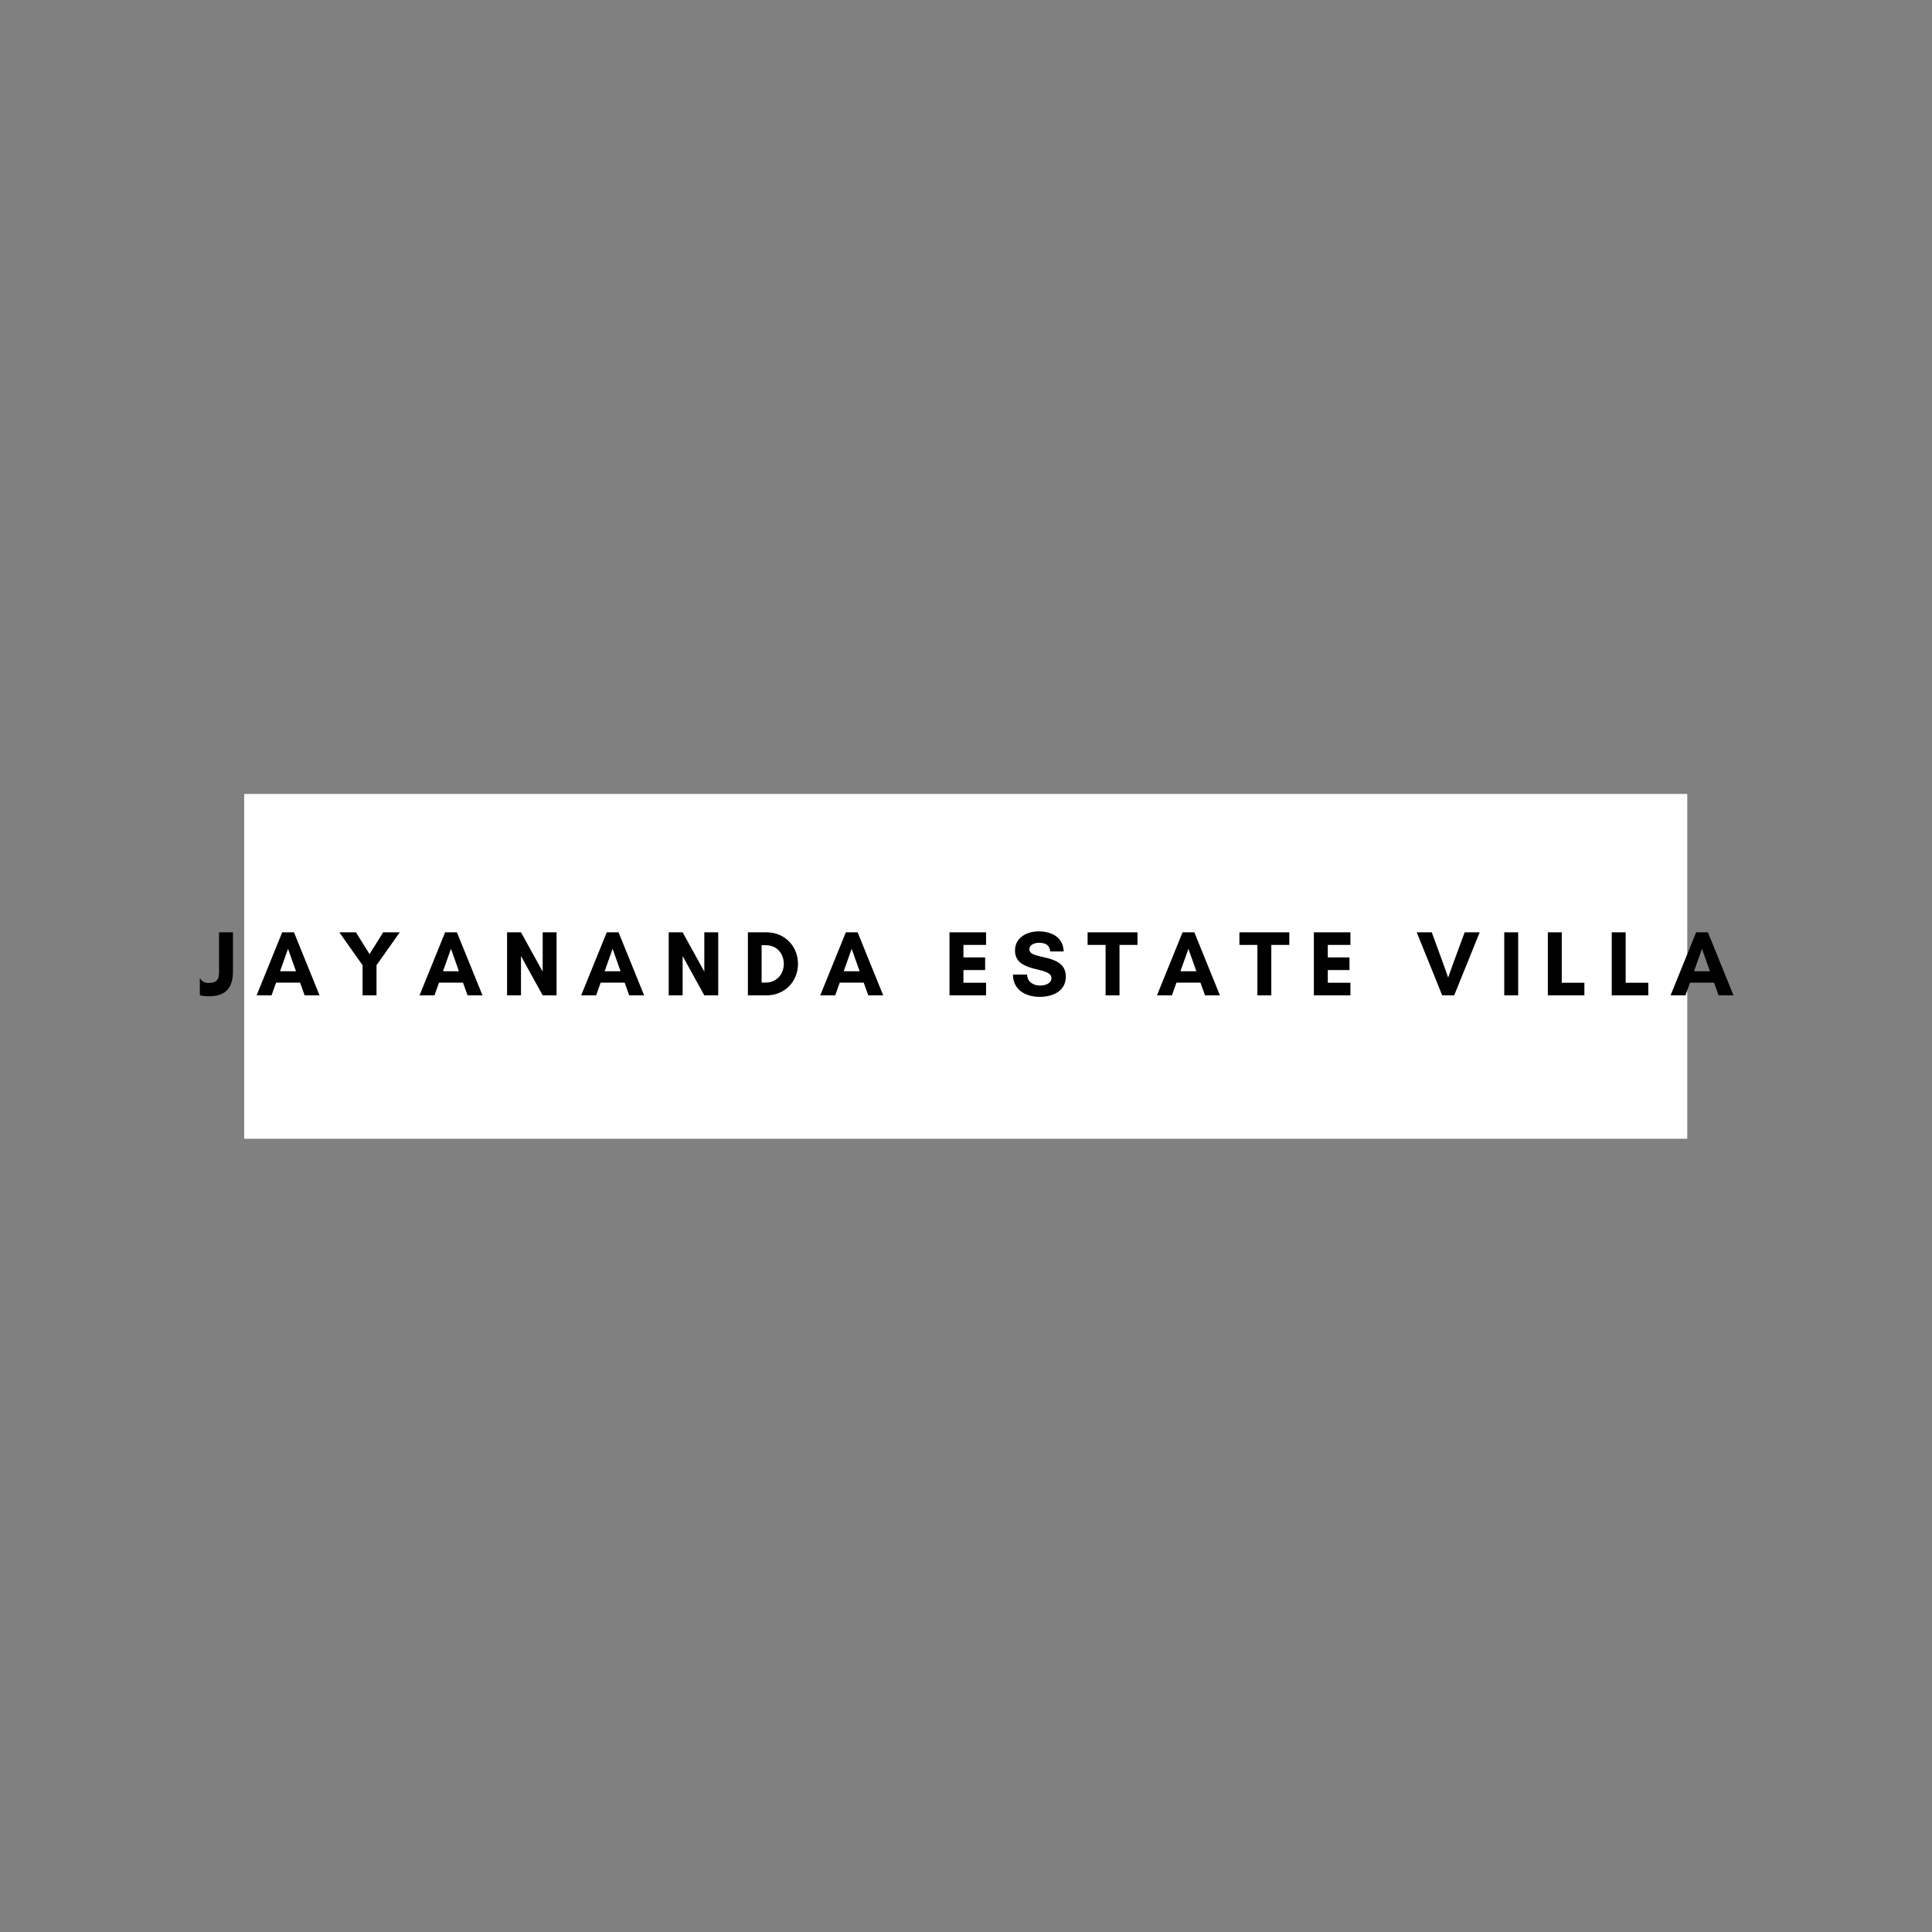 <?xml version="1.0" encoding="UTF-8"?>
<svg xmlns="http://www.w3.org/2000/svg" xmlns:xlink="http://www.w3.org/1999/xlink" width="375pt" height="375pt" viewBox="0 0 375 375" version="1.2">
<rect x="0" y="0" width="375" height="375" fill="#808080" stroke="none"/>
<defs>
<g>
<symbol overflow="visible" id="glyph0-0">
<path style="stroke:none;" d="M 2.09 -2.41 C 1.297 -2.41 0.738 -2.699 0.414 -3.312 L 0.359 -3.312 L 0.359 -0.02 C 0.883 0.109 1.457 0.18 2.09 0.18 C 5.023 0.18 6.785 -1.098 6.785 -4.59 L 6.785 -12.238 L 4.086 -12.238 L 4.086 -4.805 C 4.086 -3.527 4.016 -2.41 2.09 -2.41 Z M 2.09 -2.41 "/>
</symbol>
<symbol overflow="visible" id="glyph0-1">
<path style="stroke:none;" d="M 7.738 -4.68 L 4.645 -4.68 L 6.191 -9.035 Z M 12.312 0 L 7.344 -12.238 L 5.059 -12.238 L 0.09 0 L 2.988 0 L 3.871 -2.465 L 8.531 -2.465 L 9.414 0 Z M 12.312 0 "/>
</symbol>
<symbol overflow="visible" id="glyph0-2">
<path style="stroke:none;" d="M 4.66 0 L 7.363 0 L 7.363 -5.852 L 11.879 -12.238 L 8.656 -12.238 L 6.012 -8.012 L 3.367 -12.238 L 0.145 -12.238 L 4.66 -5.852 Z M 4.66 0 "/>
</symbol>
<symbol overflow="visible" id="glyph0-3">
<path style="stroke:none;" d="M 10.691 0 L 10.691 -12.238 L 7.992 -12.238 L 7.992 -4.609 L 3.781 -12.238 L 1.078 -12.238 L 1.078 0 L 3.781 0 L 3.781 -7.633 L 7.992 0 Z M 10.691 0 "/>
</symbol>
<symbol overflow="visible" id="glyph0-4">
<path style="stroke:none;" d="M 3.742 -2.484 L 3.742 -9.738 L 4.555 -9.738 C 6.641 -9.738 8.047 -8.152 8.047 -6.121 C 8.047 -4.086 6.625 -2.484 4.555 -2.484 Z M 1.078 -12.238 L 1.078 0 L 4.715 0 C 8.191 0 10.801 -2.664 10.801 -6.121 C 10.801 -9.574 8.172 -12.238 4.715 -12.238 Z M 1.078 -12.238 "/>
</symbol>
<symbol overflow="visible" id="glyph0-5">
<path style="stroke:none;" d=""/>
</symbol>
<symbol overflow="visible" id="glyph0-6">
<path style="stroke:none;" d="M 8.172 -2.449 L 3.781 -2.449 L 3.781 -4.914 L 7.992 -4.914 L 7.992 -7.363 L 3.781 -7.363 L 3.781 -9.793 L 8.172 -9.793 L 8.172 -12.238 L 1.078 -12.238 L 1.078 0 L 8.172 0 Z M 8.172 -2.449 "/>
</symbol>
<symbol overflow="visible" id="glyph0-7">
<path style="stroke:none;" d="M 5.832 -1.906 C 4.5 -1.906 3.348 -2.574 3.277 -4.031 L 0.539 -4.031 C 0.559 -1.043 3.023 0.289 5.723 0.289 C 8.227 0.289 10.801 -0.773 10.801 -3.652 C 10.801 -8.316 3.727 -6.75 3.727 -8.93 C 3.727 -9.848 4.789 -10.207 5.543 -10.207 C 6.895 -10.207 7.633 -9.793 7.777 -8.516 L 10.387 -8.516 C 10.297 -11.305 8.027 -12.422 5.508 -12.422 C 3.277 -12.422 0.938 -11.23 0.938 -8.711 C 0.938 -4.195 8.012 -5.723 8.012 -3.348 C 8.012 -2.25 6.68 -1.906 5.832 -1.906 Z M 5.832 -1.906 "/>
</symbol>
<symbol overflow="visible" id="glyph0-8">
<path style="stroke:none;" d="M 6.281 -9.793 L 9.773 -9.793 L 9.773 -12.238 L 0.09 -12.238 L 0.09 -9.793 L 3.582 -9.793 L 3.582 0 L 6.281 0 Z M 6.281 -9.793 "/>
</symbol>
<symbol overflow="visible" id="glyph0-9">
<path style="stroke:none;" d="M 12.312 -12.238 L 9.395 -12.238 L 6.859 -5.363 L 6.191 -3.438 L 5.527 -5.363 L 3.008 -12.238 L 0.09 -12.238 L 5.039 0 L 7.363 0 Z M 12.312 -12.238 "/>
</symbol>
<symbol overflow="visible" id="glyph0-10">
<path style="stroke:none;" d="M 3.781 0 L 3.781 -12.238 L 1.078 -12.238 L 1.078 0 Z M 3.781 0 "/>
</symbol>
<symbol overflow="visible" id="glyph0-11">
<path style="stroke:none;" d="M 1.078 0 L 8.172 0 L 8.172 -2.449 L 3.781 -2.449 L 3.781 -12.238 L 1.078 -12.238 Z M 1.078 0 "/>
</symbol>
</g>
</defs>
<g id="surface1">
<path style=" stroke:none;fill-rule:nonzero;fill:rgb(100%,100%,100%);fill-opacity:1;" d="M 47.395 154.102 L 327.496 154.102 L 327.496 221.031 L 47.395 221.031 Z M 47.395 154.102 "/>
<g style="fill:rgb(0%,0%,0%);fill-opacity:1;">
  <use xlink:href="#glyph0-0" x="38.429" y="193.2"/>
</g>
<g style="fill:rgb(0%,0%,0%);fill-opacity:1;">
  <use xlink:href="#glyph0-1" x="49.715" y="193.2"/>
</g>
<g style="fill:rgb(0%,0%,0%);fill-opacity:1;">
  <use xlink:href="#glyph0-2" x="65.717" y="193.2"/>
</g>
<g style="fill:rgb(0%,0%,0%);fill-opacity:1;">
  <use xlink:href="#glyph0-1" x="81.341" y="193.2"/>
</g>
<g style="fill:rgb(0%,0%,0%);fill-opacity:1;">
  <use xlink:href="#glyph0-3" x="97.343" y="193.2"/>
</g>
<g style="fill:rgb(0%,0%,0%);fill-opacity:1;">
  <use xlink:href="#glyph0-1" x="112.715" y="193.2"/>
</g>
<g style="fill:rgb(0%,0%,0%);fill-opacity:1;">
  <use xlink:href="#glyph0-3" x="128.717" y="193.2"/>
</g>
<g style="fill:rgb(0%,0%,0%);fill-opacity:1;">
  <use xlink:href="#glyph0-4" x="144.089" y="193.2"/>
</g>
<g style="fill:rgb(0%,0%,0%);fill-opacity:1;">
  <use xlink:href="#glyph0-1" x="159.119" y="193.2"/>
</g>
<g style="fill:rgb(0%,0%,0%);fill-opacity:1;">
  <use xlink:href="#glyph0-5" x="175.121" y="193.2"/>
</g>
<g style="fill:rgb(0%,0%,0%);fill-opacity:1;">
  <use xlink:href="#glyph0-6" x="183.221" y="193.2"/>
</g>
<g style="fill:rgb(0%,0%,0%);fill-opacity:1;">
  <use xlink:href="#glyph0-7" x="196.073" y="193.2"/>
</g>
<g style="fill:rgb(0%,0%,0%);fill-opacity:1;">
  <use xlink:href="#glyph0-8" x="211.013" y="193.2"/>
</g>
<g style="fill:rgb(0%,0%,0%);fill-opacity:1;">
  <use xlink:href="#glyph0-1" x="224.477" y="193.2"/>
</g>
<g style="fill:rgb(0%,0%,0%);fill-opacity:1;">
  <use xlink:href="#glyph0-8" x="240.479" y="193.2"/>
</g>
<g style="fill:rgb(0%,0%,0%);fill-opacity:1;">
  <use xlink:href="#glyph0-6" x="253.943" y="193.2"/>
</g>
<g style="fill:rgb(0%,0%,0%);fill-opacity:1;">
  <use xlink:href="#glyph0-5" x="266.795" y="193.2"/>
</g>
<g style="fill:rgb(0%,0%,0%);fill-opacity:1;">
  <use xlink:href="#glyph0-9" x="274.895" y="193.2"/>
</g>
<g style="fill:rgb(0%,0%,0%);fill-opacity:1;">
  <use xlink:href="#glyph0-10" x="290.897" y="193.2"/>
</g>
<g style="fill:rgb(0%,0%,0%);fill-opacity:1;">
  <use xlink:href="#glyph0-11" x="299.357" y="193.2"/>
</g>
<g style="fill:rgb(0%,0%,0%);fill-opacity:1;">
  <use xlink:href="#glyph0-11" x="311.759" y="193.2"/>
</g>
<g style="fill:rgb(0%,0%,0%);fill-opacity:1;">
  <use xlink:href="#glyph0-1" x="324.161" y="193.2"/>
</g>
</g>
</svg>

